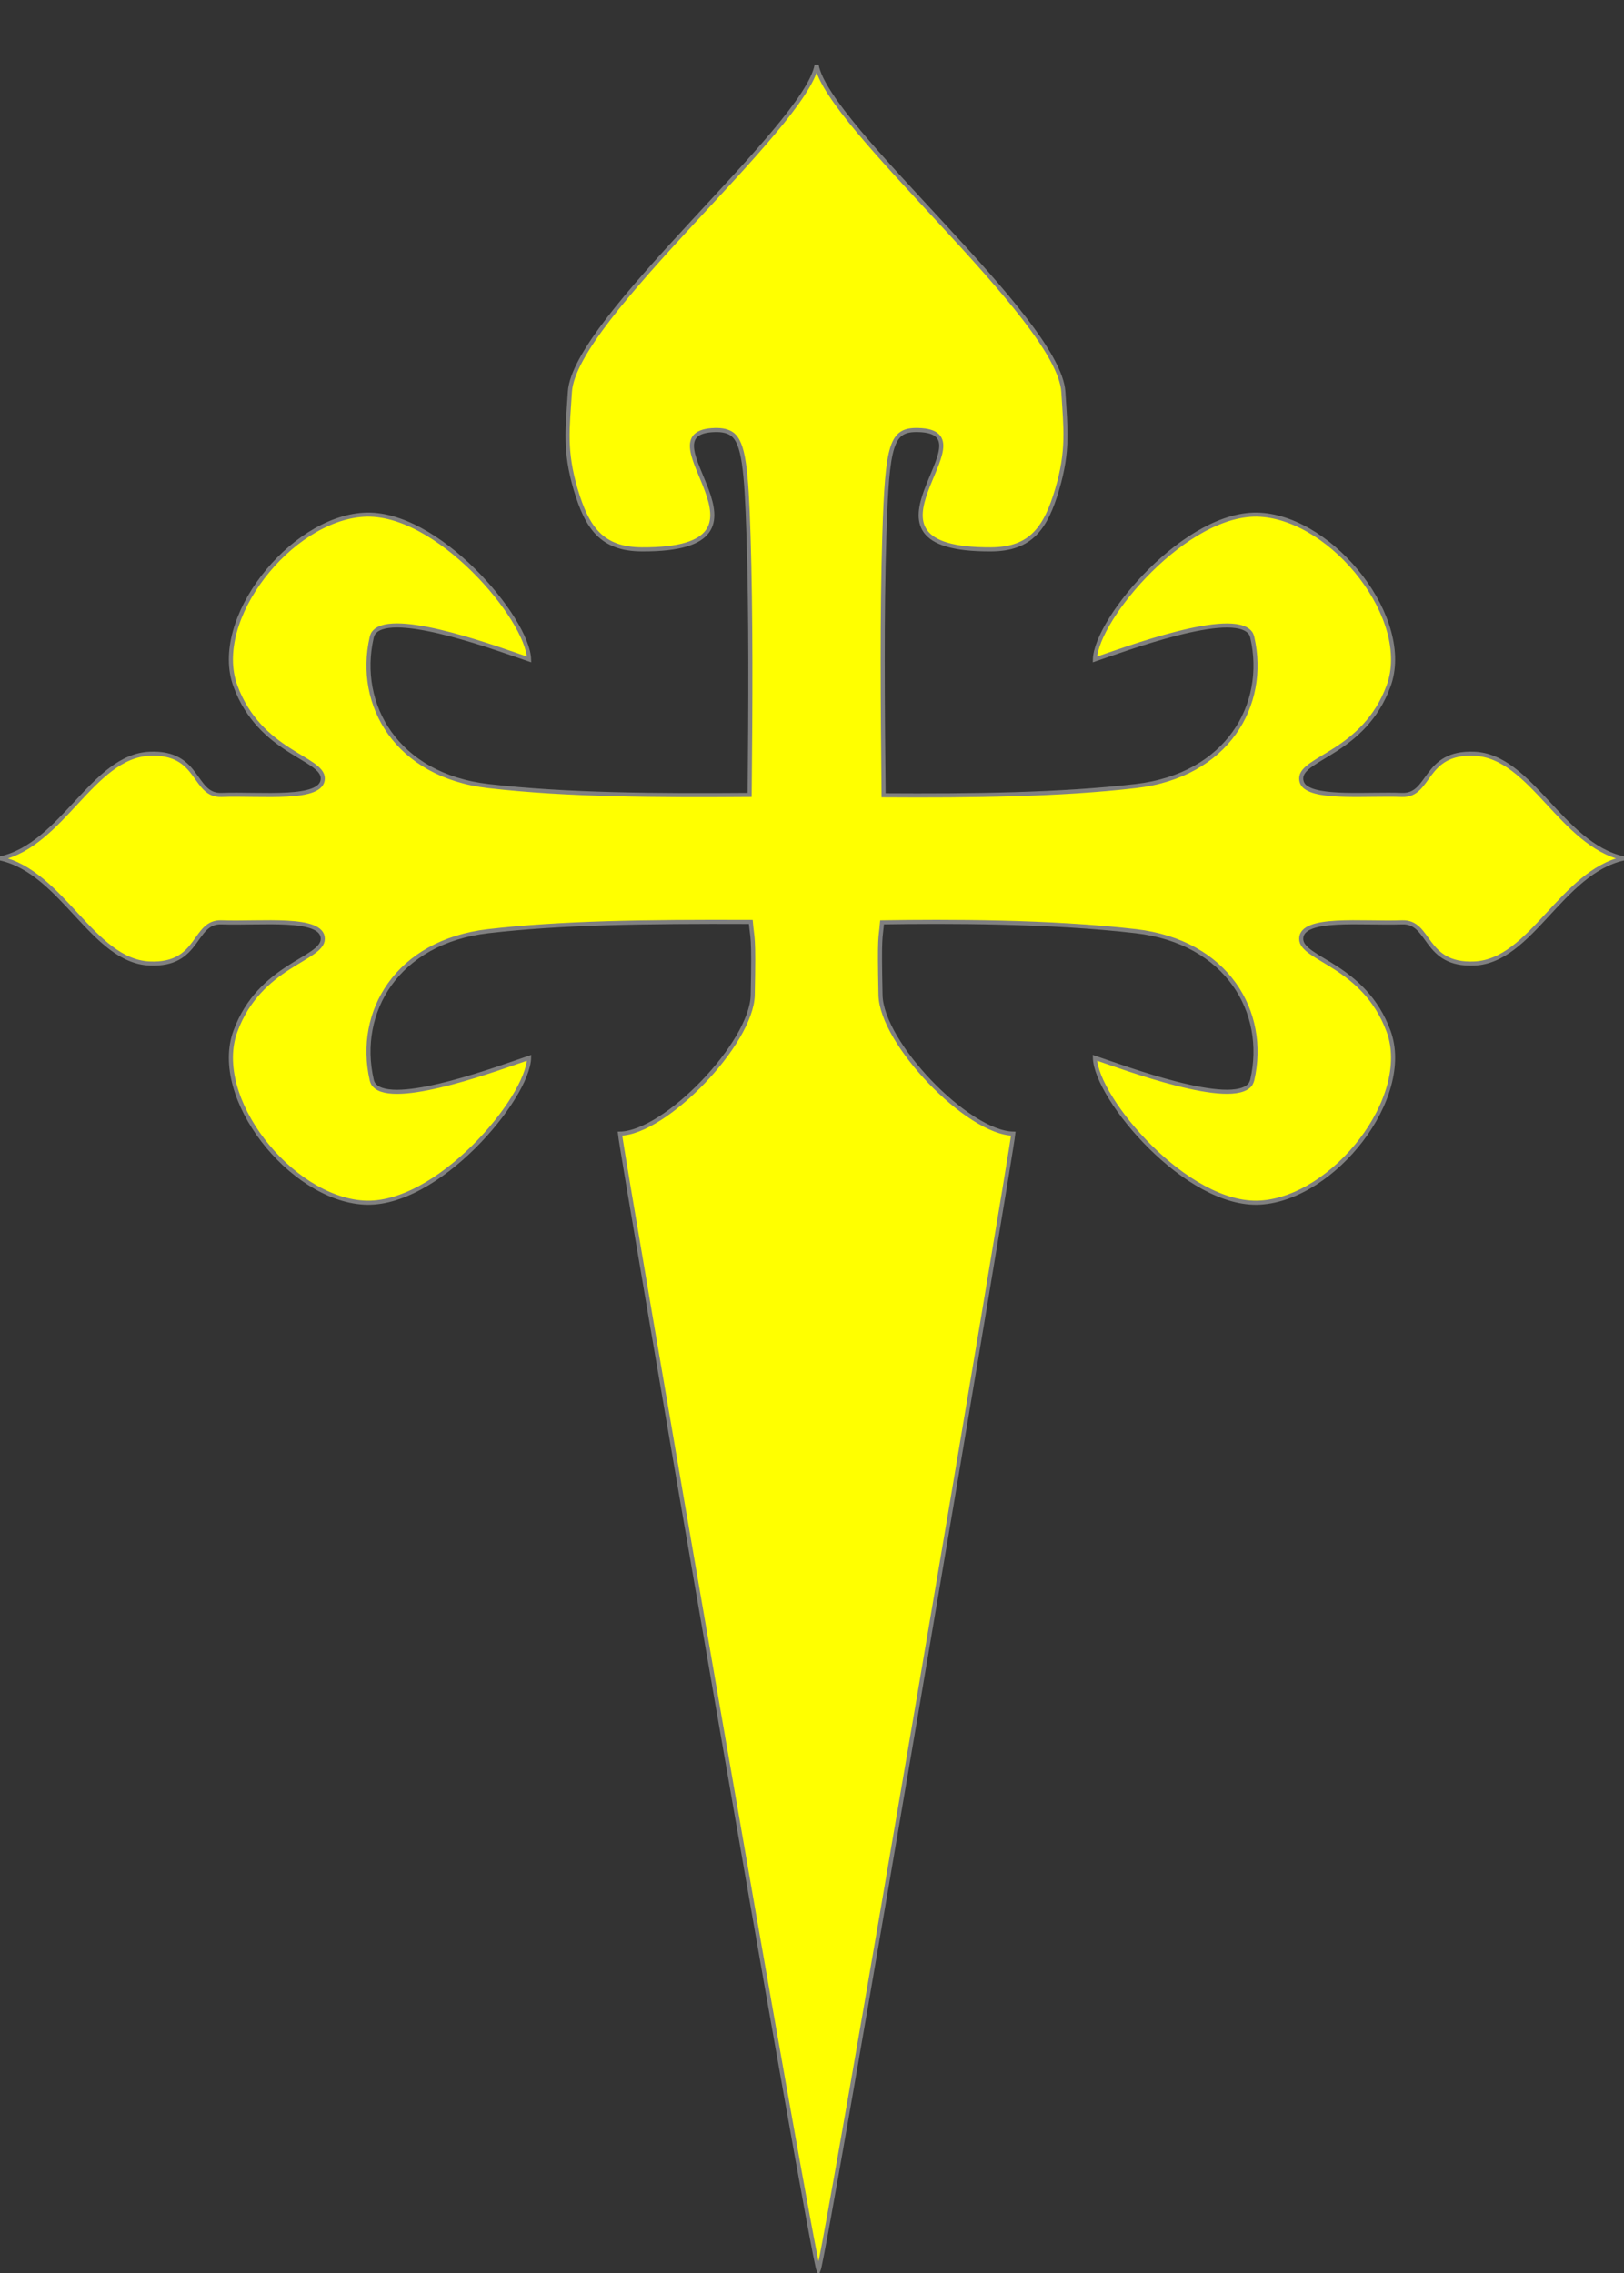 <?xml version="1.0" encoding="UTF-8" standalone="no"?>
<svg
   xmlns:dc="http://purl.org/dc/elements/1.1/"
   xmlns:cc="http://creativecommons.org/ns#"
   xmlns:rdf="http://www.w3.org/1999/02/22-rdf-syntax-ns#"
   xmlns:svg="http://www.w3.org/2000/svg"
   xmlns="http://www.w3.org/2000/svg"
   id="svg9205"
   height="1050.057"
   width="750.216"
   version="1.0">
  <rect width="100%" height="100%" fill="#333333" stroke="none"/>
  <defs
     id="defs9208" />
  <path
     id="path9214"
     style="fill:#ffff00;fill-opacity:1;fill-rule:evenodd;stroke:#808080;stroke-width:1.89;stroke-linecap:butt;stroke-linejoin:miter;stroke-opacity:1"
     d="M 377.242,30.087 C 372.038,58.92 265.353,147.127 263.266,181.047 c -1.044,16.96 -2.625,27.069 2.667,44.986 5.292,17.917 12.121,27.644 30.583,27.738 71.361,0.368 -2.474,-54.261 33.784,-55.121 3.385,-0.08 5.986,0.473 8.001,1.956 5.21,4.064 6.508,15.928 7.468,46.586 1.156,36.947 0.95,77.864 0.533,120.021 -42.529,0.312 -84.593,0.102 -120.733,-4.09 -42.392,-4.917 -60.975,-37.485 -53.876,-68.634 0.179,-0.785 0.457,-1.529 0.889,-2.134 0.312,-0.41 0.822,-0.915 1.245,-1.245 11.193,-8.276 57.638,9.131 70.59,13.514 -0.522,-18.787 -42.537,-68.944 -76.458,-66.856 -33.921,2.087 -70.503,48.443 -59.211,79.125 11.319,30.753 40.31,33.11 40.363,42.674 0.051,10.455 -28.453,6.956 -46.764,7.646 -13.33,0.502 -9.681,-20.083 -33.25,-19.026 -26.3,1.18 -40.157,41.977 -68.99,48.364 28.833,6.387 42.69,47.362 68.99,48.542 23.569,1.057 19.92,-19.528 33.25,-19.026 18.311,0.689 46.815,-2.809 46.764,7.646 -0.053,9.564 -29.044,11.921 -40.363,42.674 -11.293,30.682 25.29,77.038 59.211,79.125 33.921,2.087 75.936,-48.07 76.458,-66.856 -12.953,4.383 -59.397,21.789 -70.59,13.514 -0.422,-0.33 -0.933,-0.835 -1.245,-1.245 -0.432,-0.605 -0.71,-1.349 -0.889,-2.134 -7.099,-31.15 11.484,-63.717 53.876,-68.634 33.455,-3.881 71.932,-4.455 121.266,-4.267 0.689,8.546 1.5,4.723 0.889,33.784 -0.467,22.203 -40.244,63.63 -61.344,64.011 1.06,10.736 88.432,517.157 91.75,525.07 3.289,-7.913 88.912,-514.334 89.972,-525.07 -21.1,-0.381 -60.877,-41.809 -61.344,-64.011 -0.608,-28.888 0.026,-25.257 0.711,-33.606 29.926,-0.451 77.192,-0.548 117.176,4.09 42.392,4.917 60.975,37.485 53.876,68.634 -0.083,0.362 -0.218,0.744 -0.356,1.067 -0.147,0.317 -0.334,0.788 -0.533,1.067 -8.384,11.016 -58.324,-7.697 -71.835,-12.269 0.522,18.787 42.537,68.944 76.458,66.856 33.921,-2.087 70.503,-48.443 59.211,-79.125 -11.319,-30.753 -40.31,-33.11 -40.363,-42.674 -0.051,-10.455 28.275,-6.956 46.586,-7.646 13.33,-0.502 9.859,20.083 33.428,19.026 26.3,-1.18 40.157,-42.155 68.99,-48.542 -28.833,-6.387 -42.69,-47.185 -68.99,-48.364 -23.569,-1.057 -20.098,19.528 -33.428,19.026 -15.736,-0.593 -38.973,1.823 -45.164,-4.09 -0.909,-0.938 -1.429,-2.168 -1.422,-3.556 0.053,-9.564 29.044,-11.921 40.363,-42.674 11.293,-30.682 -25.29,-77.038 -59.211,-79.125 -33.921,-2.087 -75.936,48.07 -76.458,66.856 13.511,-4.572 63.451,-23.285 71.835,-12.269 0.432,0.605 0.71,1.349 0.889,2.134 7.099,31.149 -11.485,63.717 -53.876,68.634 -34.909,4.049 -75.421,4.525 -116.465,4.267 -0.417,-42.219 -0.802,-83.2 0.356,-120.199 1.335,-42.655 3.268,-48.836 15.647,-48.542 36.257,0.86 -37.755,55.489 33.606,55.121 18.462,-0.094 25.291,-9.822 30.583,-27.738 5.292,-17.917 3.889,-28.026 2.845,-44.986 C 489.13,147.127 382.446,58.92 377.242,30.087 Z" />
</svg>
